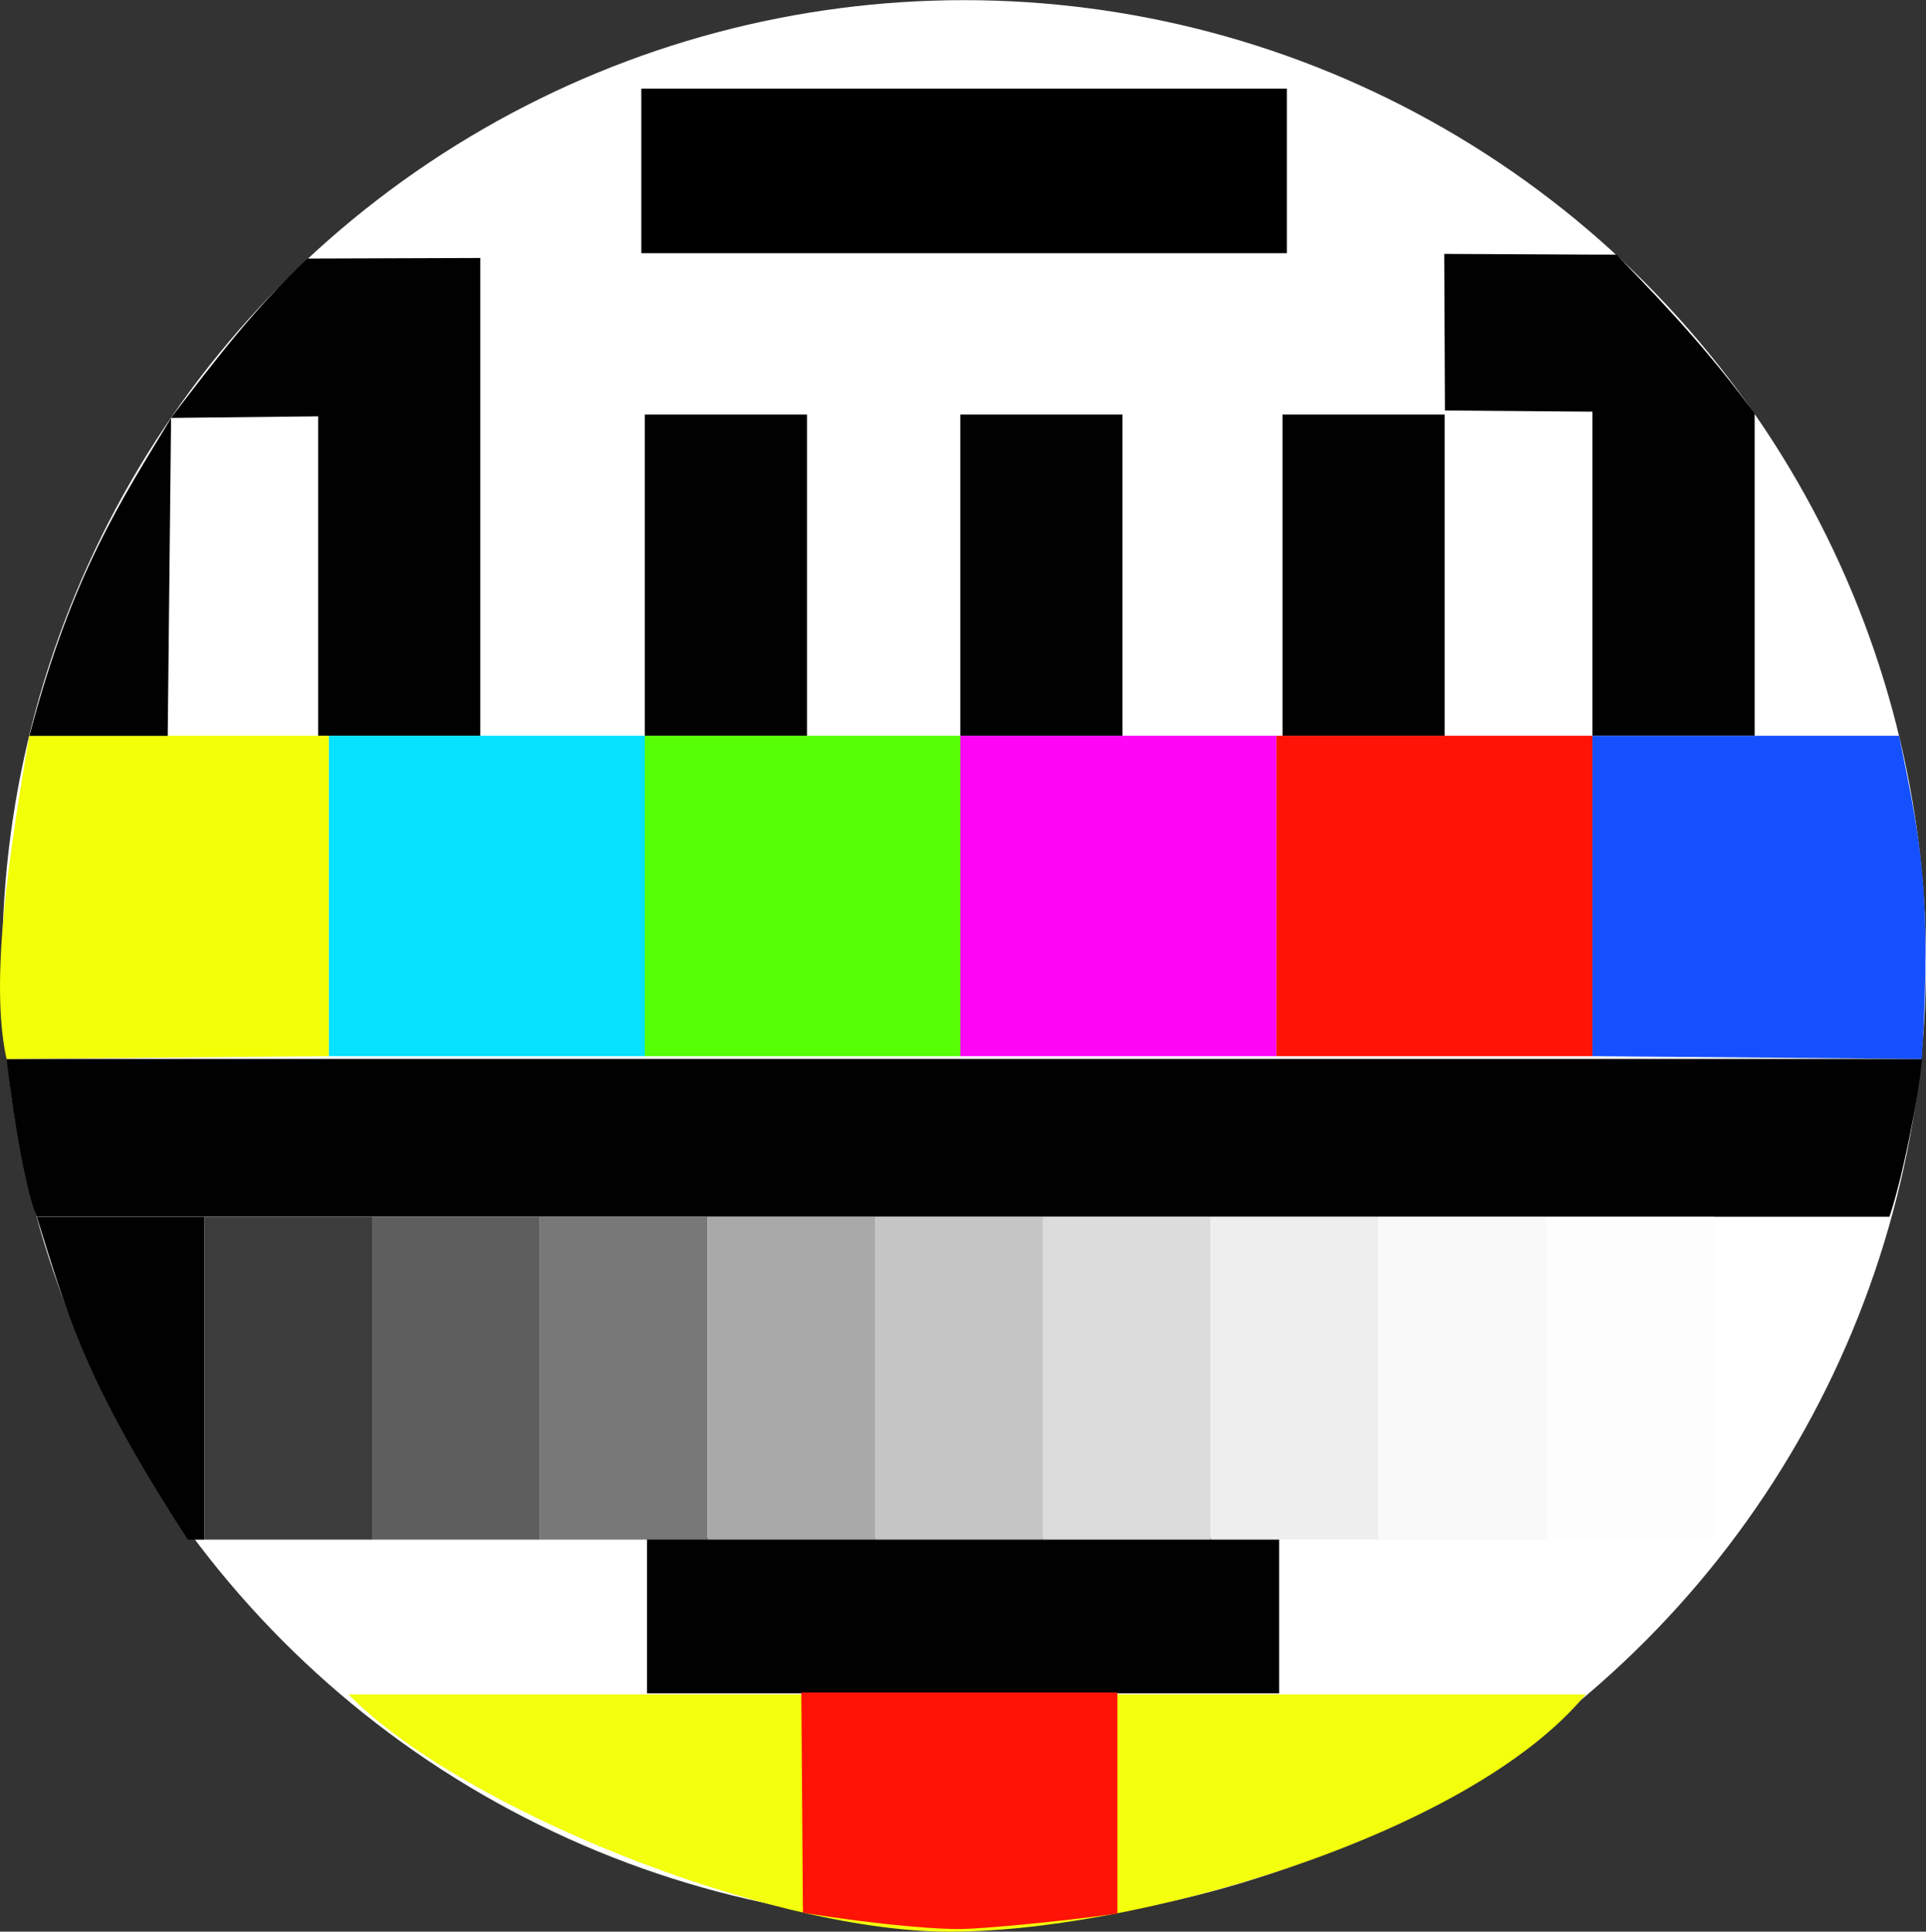 <?xml version="1.0" encoding="UTF-8" standalone="no"?>
<!-- Created with Inkscape (http://www.inkscape.org/) -->

<svg
   xmlns:dc="http://purl.org/dc/elements/1.1/"
   xmlns:cc="http://creativecommons.org/ns#"
   xmlns:rdf="http://www.w3.org/1999/02/22-rdf-syntax-ns#"
   xmlns:svg="http://www.w3.org/2000/svg"
   xmlns="http://www.w3.org/2000/svg"
   xmlns:sodipodi="http://sodipodi.sourceforge.net/DTD/sodipodi-0.dtd"
   xmlns:inkscape="http://www.inkscape.org/namespaces/inkscape"
   width="13.229mm"
   height="13.269mm"
   viewBox="0 0 13.229 13.269"
   version="1.1"
   id="svg8"
   inkscape:version="0.92.3 (2405546, 2018-03-11)"
   sodipodi:docname="theme.svg">
  <rect x="0" y="0" width="13.229" height="13.269" fill="#333333" stroke="none"/>
  <defs
     id="defs2" />
  <sodipodi:namedview
     id="base"
     pagecolor="#ffffff"
     bordercolor="#666666"
     borderopacity="1.0"
     inkscape:pageopacity="0.0"
     inkscape:pageshadow="2"
     inkscape:zoom="11.2"
     inkscape:cx="43.222908"
     inkscape:cy="25.659334"
     inkscape:document-units="mm"
     inkscape:current-layer="layer1"
     showgrid="false"
     inkscape:window-width="1920"
     inkscape:window-height="1016"
     inkscape:window-x="0"
     inkscape:window-y="27"
     inkscape:window-maximized="1"
     showguides="true"
     inkscape:guide-bbox="true"
     inkscape:pagecheckerboard="true"
     fit-margin-top="0"
     fit-margin-left="0"
     fit-margin-right="0"
     fit-margin-bottom="0">
    <sodipodi:guide
       position="34.081,50.512"
       orientation="0,1"
       id="guide899"
       inkscape:locked="false" />
    <sodipodi:guide
       position="37.837,36.977"
       orientation="0,1"
       id="guide946"
       inkscape:locked="false" />
  </sodipodi:namedview>
  <g
     inkscape:label="Layer 1"
     inkscape:groupmode="layer"
     id="layer1"
     transform="translate(-62.988,-233.017)">
    <circle
       style="opacity:1;fill:#ffffff;fill-opacity:1;stroke:none;stroke-width:0.121;stroke-linecap:round;stroke-linejoin:round;stroke-miterlimit:4;stroke-dasharray:none;stroke-opacity:1"
       id="path826"
       cx="69.61"
       cy="239.625"
       r="6.607" />
    <rect
       style="opacity:1;fill:#000000;fill-opacity:1;stroke:none;stroke-width:0.105;stroke-linecap:round;stroke-linejoin:round;stroke-miterlimit:4;stroke-dasharray:none;stroke-opacity:1"
       id="rect849"
       width="4.434"
       height="1.13"
       x="67.393"
       y="233.626" />
    <rect
       style="opacity:1;fill:#000000;fill-opacity:0.996;stroke:none;stroke-width:0.073;stroke-linecap:round;stroke-linejoin:round;stroke-miterlimit:4;stroke-dasharray:none;stroke-opacity:1"
       id="rect849-3"
       width="1.114"
       height="2.206"
       x="67.417"
       y="235.865" />
    <rect
       style="opacity:1;fill:#000000;fill-opacity:0.996;stroke:none;stroke-width:0.073;stroke-linecap:round;stroke-linejoin:round;stroke-miterlimit:4;stroke-dasharray:none;stroke-opacity:1"
       id="rect849-3-6"
       width="1.114"
       height="2.206"
       x="69.584"
       y="235.865" />
    <rect
       style="opacity:1;fill:#000000;fill-opacity:0.996;stroke:none;stroke-width:0.073;stroke-linecap:round;stroke-linejoin:round;stroke-miterlimit:4;stroke-dasharray:none;stroke-opacity:1"
       id="rect849-3-6-7"
       width="1.114"
       height="2.206"
       x="71.797"
       y="235.865" />
    <path
       style="opacity:1;fill:#000000;fill-opacity:0.996;stroke:none;stroke-width:0.089;stroke-linecap:round;stroke-linejoin:round;stroke-miterlimit:4;stroke-dasharray:none;stroke-opacity:1"
       d="m 65.1,234.793 1.187,-0.004 v 3.282 h -1.114 v -2.194 l -1.011,0.011 c 0.288,-0.374 0.57,-0.751 0.938,-1.095 z"
       id="rect849-3-6-5"
       inkscape:connector-curvature="0"
       sodipodi:nodetypes="ccccccc" />
    <path
       style="opacity:1;fill:#000000;fill-opacity:0.996;stroke:none;stroke-width:0.195;stroke-linecap:round;stroke-linejoin:round;stroke-miterlimit:4;stroke-dasharray:none;stroke-opacity:1"
       d="m 63.033,240.291 h 13.156 c -0.019,0.242 -0.132,0.815 -0.223,1.084 h -12.726 c -0.066,-0.161 -0.152,-0.607 -0.207,-1.084 z"
       id="rect849-3-6-3"
       inkscape:connector-curvature="0"
       sodipodi:nodetypes="ccccc" />
    <rect
       style="opacity:1;fill:#000000;fill-opacity:0.996;stroke:none;stroke-width:0.101;stroke-linecap:round;stroke-linejoin:round;stroke-miterlimit:4;stroke-dasharray:none;stroke-opacity:1"
       id="rect849-5"
       width="4.342"
       height="1.069"
       x="67.432"
       y="243.58" />
    <rect
       style="opacity:1;fill:#56ff06;fill-opacity:1;stroke:none;stroke-width:0.105;stroke-linecap:round;stroke-linejoin:round;stroke-miterlimit:4;stroke-dasharray:none;stroke-opacity:1"
       id="rect944"
       width="2.171"
       height="2.201"
       x="67.417"
       y="238.071" />
    <rect
       style="opacity:1;fill:#ff06f7;fill-opacity:1;stroke:none;stroke-width:0.105;stroke-linecap:round;stroke-linejoin:round;stroke-miterlimit:4;stroke-dasharray:none;stroke-opacity:1"
       id="rect944-6"
       width="2.171"
       height="2.201"
       x="69.584"
       y="238.071" />
    <rect
       style="opacity:1;fill:#ff1306;fill-opacity:1;stroke:none;stroke-width:0.105;stroke-linecap:round;stroke-linejoin:round;stroke-miterlimit:4;stroke-dasharray:none;stroke-opacity:1"
       id="rect944-2"
       width="2.171"
       height="2.201"
       x="71.755"
       y="238.071" />
    <path
       style="opacity:1;fill:#1550ff;fill-opacity:1;stroke:none;stroke-width:0.105;stroke-linecap:round;stroke-linejoin:round;stroke-miterlimit:4;stroke-dasharray:none;stroke-opacity:1"
       d="m 73.926,238.071 h 2.106 c 0.141,0.701 0.227,1.048 0.157,2.22 l -2.263,-0.019 z"
       id="rect944-9"
       inkscape:connector-curvature="0"
       sodipodi:nodetypes="ccccc" />
    <rect
       style="opacity:1;fill:#06e2ff;fill-opacity:1;stroke:none;stroke-width:0.105;stroke-linecap:round;stroke-linejoin:round;stroke-miterlimit:4;stroke-dasharray:none;stroke-opacity:1"
       id="rect944-1"
       width="2.171"
       height="2.201"
       x="65.246"
       y="238.071" />
    <path
       style="opacity:1;fill:#f3ff06;fill-opacity:1;stroke:none;stroke-width:0.105;stroke-linecap:round;stroke-linejoin:round;stroke-miterlimit:4;stroke-dasharray:none;stroke-opacity:1"
       d="m 63.189,238.071 h 2.057 v 2.201 l -2.213,0.019 c -0.121,-0.545 0.027,-1.46 0.156,-2.22 z"
       id="rect944-27"
       inkscape:connector-curvature="0"
       sodipodi:nodetypes="ccccc" />
    <path
       style="opacity:1;fill:#000000;fill-opacity:0.996;stroke:none;stroke-width:0.09;stroke-linecap:round;stroke-linejoin:round;stroke-miterlimit:4;stroke-dasharray:none;stroke-opacity:1"
       d="m 73.926,234.766 h 0.165 c 0.426,0.438 0.665,0.709 0.949,1.091 v 2.213 h -1.114 v -2.225 l -1.013,-0.008 -0.005,-1.076 z"
       id="rect849-3-6-0"
       inkscape:connector-curvature="0"
       sodipodi:nodetypes="ccccccccc" />
    <path
       style="opacity:1;fill:#000000;fill-opacity:0.996;stroke:none;stroke-width:0.105;stroke-linecap:round;stroke-linejoin:round;stroke-miterlimit:4;stroke-dasharray:none;stroke-opacity:1"
       d="m 64.163,235.889 -0.023,2.183 h -0.95 c 0.291,-1.11 0.632,-1.618 0.973,-2.183 z"
       id="rect1024"
       inkscape:connector-curvature="0"
       sodipodi:nodetypes="cccc" />
    <path
       style="opacity:1;fill:#000000;fill-opacity:0.996;stroke:none;stroke-width:0.105;stroke-linecap:round;stroke-linejoin:round;stroke-miterlimit:4;stroke-dasharray:none;stroke-opacity:1"
       d="m 63.241,241.376 h 1.152 v 2.217 h -0.115 c -0.71,-1.096 -0.822,-1.53 -1.037,-2.217 z"
       id="rect1027"
       inkscape:connector-curvature="0"
       sodipodi:nodetypes="ccccc" />
    <rect
       style="opacity:1;fill:#3c3c3c;fill-opacity:0.996;stroke:none;stroke-width:0.105;stroke-linecap:round;stroke-linejoin:round;stroke-miterlimit:4;stroke-dasharray:none;stroke-opacity:1"
       id="rect1027-9"
       width="1.152"
       height="2.217"
       x="64.393"
       y="241.376" />
    <rect
       style="opacity:1;fill:#5e5e5e;fill-opacity:0.996;stroke:none;stroke-width:0.105;stroke-linecap:round;stroke-linejoin:round;stroke-miterlimit:4;stroke-dasharray:none;stroke-opacity:1"
       id="rect1027-3"
       width="1.152"
       height="2.217"
       x="65.544"
       y="241.376" />
    <rect
       style="opacity:1;fill:#787878;fill-opacity:0.996;stroke:none;stroke-width:0.105;stroke-linecap:round;stroke-linejoin:round;stroke-miterlimit:4;stroke-dasharray:none;stroke-opacity:1"
       id="rect1027-6"
       width="1.152"
       height="2.217"
       x="66.696"
       y="241.376" />
    <rect
       style="opacity:1;fill:#a9a9a9;fill-opacity:0.996;stroke:none;stroke-width:0.105;stroke-linecap:round;stroke-linejoin:round;stroke-miterlimit:4;stroke-dasharray:none;stroke-opacity:1"
       id="rect1027-0"
       width="1.152"
       height="2.217"
       x="67.848"
       y="241.376" />
    <rect
       style="opacity:1;fill:#c5c5c5;fill-opacity:0.996;stroke:none;stroke-width:0.105;stroke-linecap:round;stroke-linejoin:round;stroke-miterlimit:4;stroke-dasharray:none;stroke-opacity:1"
       id="rect1027-0-6"
       width="1.152"
       height="2.217"
       x="69"
       y="241.376" />
    <rect
       style="opacity:1;fill:#dcdcdc;fill-opacity:0.996;stroke:none;stroke-width:0.105;stroke-linecap:round;stroke-linejoin:round;stroke-miterlimit:4;stroke-dasharray:none;stroke-opacity:1"
       id="rect1027-0-6-2"
       width="1.152"
       height="2.217"
       x="70.152"
       y="241.376" />
    <rect
       style="opacity:1;fill:#eeeeee;fill-opacity:0.996;stroke:none;stroke-width:0.105;stroke-linecap:round;stroke-linejoin:round;stroke-miterlimit:4;stroke-dasharray:none;stroke-opacity:1"
       id="rect1027-0-6-2-6"
       width="1.152"
       height="2.217"
       x="71.304"
       y="241.376" />
    <rect
       style="opacity:1;fill:#f9f9f9;fill-opacity:0.996;stroke:none;stroke-width:0.105;stroke-linecap:round;stroke-linejoin:round;stroke-miterlimit:4;stroke-dasharray:none;stroke-opacity:1"
       id="rect1027-0-6-2-6-1"
       width="1.152"
       height="2.217"
       x="72.456"
       y="241.376" />
    <rect
       style="opacity:1;fill:#fdfdfd;fill-opacity:0.996;stroke:none;stroke-width:0.105;stroke-linecap:round;stroke-linejoin:round;stroke-miterlimit:4;stroke-dasharray:none;stroke-opacity:1"
       id="rect1027-0-6-2-6-1-8"
       width="1.152"
       height="2.217"
       x="73.608"
       y="241.376" />
    <path
       style="opacity:1;fill:#f3ff0c;fill-opacity:0.996;stroke:none;stroke-width:0.098;stroke-linecap:round;stroke-linejoin:round;stroke-miterlimit:4;stroke-dasharray:none;stroke-opacity:1"
       d="m 65.382,244.656 h 8.498 c -0.814,0.984 -3.145,1.643 -4.401,1.63 -1.257,-0.013 -3.345,-0.86 -4.097,-1.63 z"
       id="rect1138"
       inkscape:connector-curvature="0"
       sodipodi:nodetypes="cczc" />
    <path
       style="opacity:1;fill:#ff1306;fill-opacity:1;stroke:none;stroke-width:0.091;stroke-linecap:round;stroke-linejoin:round;stroke-miterlimit:4;stroke-dasharray:none;stroke-opacity:1"
       d="m 68.492,244.643 h 2.171 v 1.519 c -0.464,0.064 -0.942,0.104 -1.073,0.106 -0.131,0.002 -0.498,-0.018 -1.087,-0.112 z"
       id="rect944-2-7"
       inkscape:connector-curvature="0"
       sodipodi:nodetypes="ccczcc" />
  </g>
</svg>
